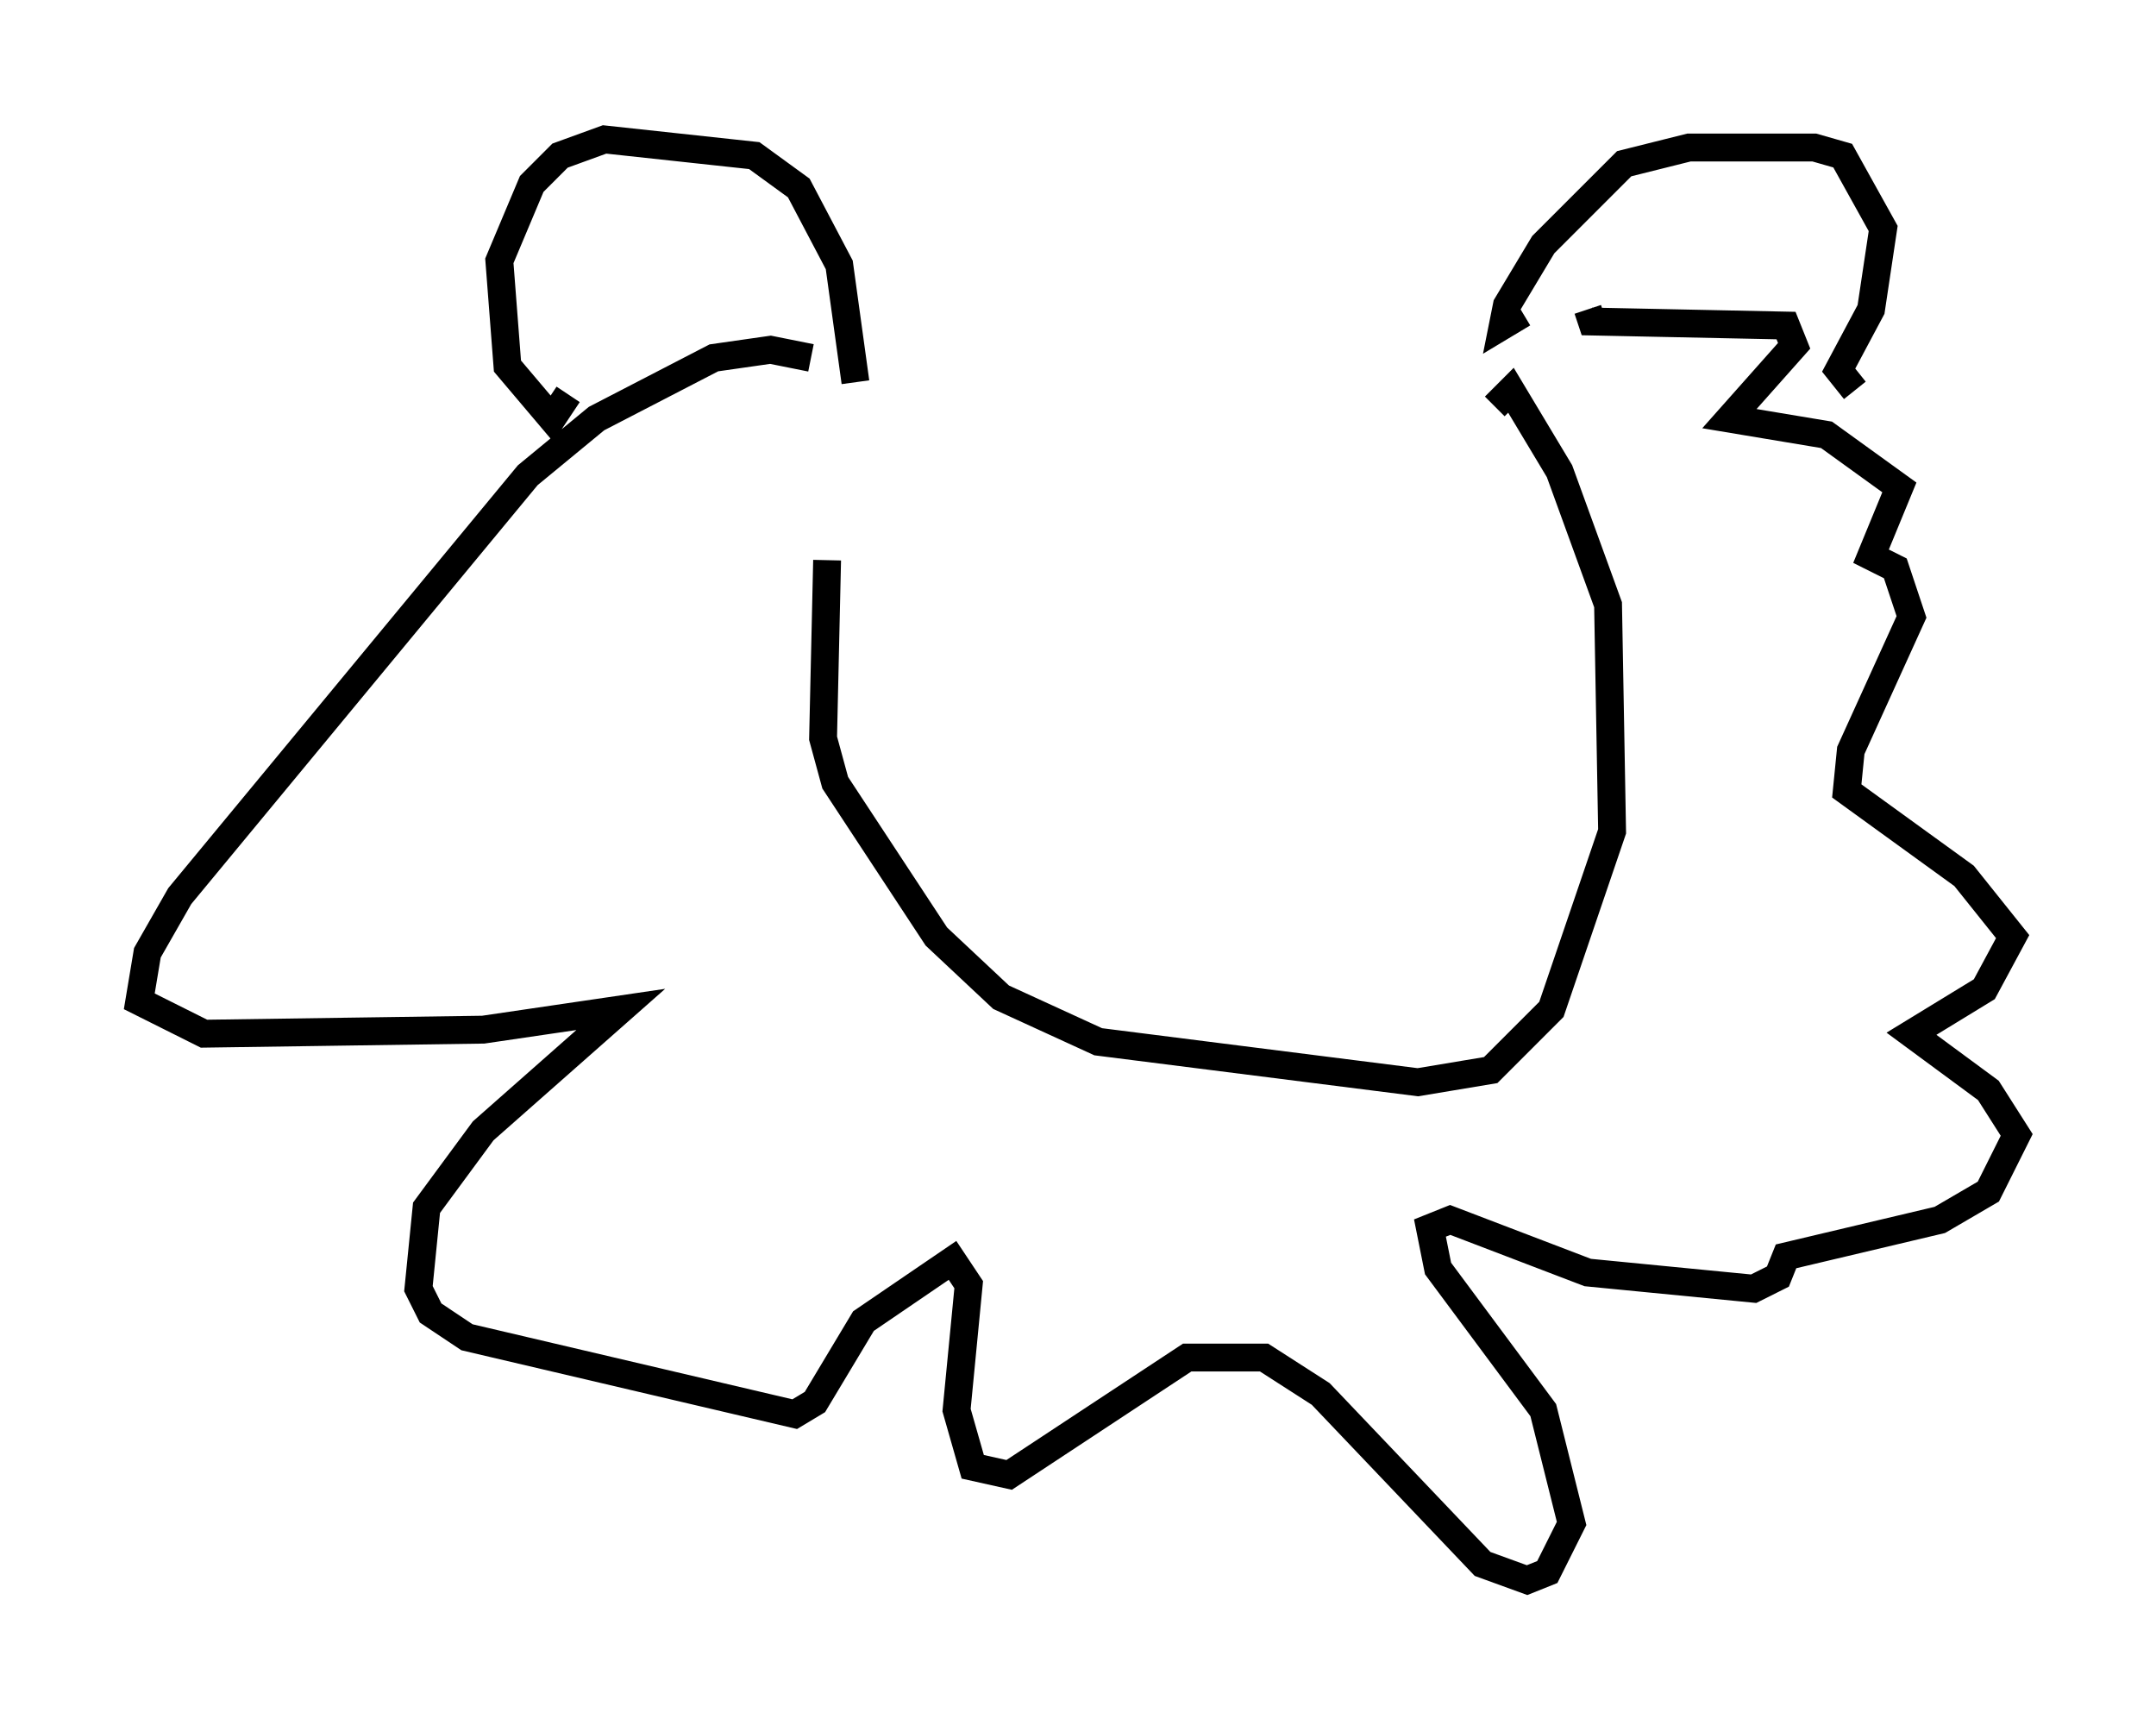 <?xml version="1.0" encoding="utf-8" ?>
<svg baseProfile="full" height="61.709" version="1.1" width="77.397" xmlns="http://www.w3.org/2000/svg" xmlns:ev="http://www.w3.org/2001/xml-events" xmlns:xlink="http://www.w3.org/1999/xlink"><defs /><rect fill="white" height="61.709" width="77.397" x="0" y="0" /><path d="M30.709, 16.765 m-1.017, 3.341 l-0.145, 6.391 0.436, 1.598 l3.631, 5.52 2.324, 2.179 l3.486, 1.598 11.475, 1.453 l2.615, -0.436 2.179, -2.179 l2.179, -6.391 -0.145, -8.134 l-1.743, -4.793 -1.743, -2.905 l-0.581, 0.581 m-24.547, -1.743 l-1.453, -0.291 -2.034, 0.291 l-4.212, 2.179 -2.469, 2.034 l-12.492, 15.106 -1.162, 2.034 l-0.291, 1.743 2.324, 1.162 l10.022, -0.145 4.939, -0.726 l-4.939, 4.358 -2.034, 2.76 l-0.291, 2.905 0.436, 0.872 l1.307, 0.872 11.765, 2.76 l0.726, -0.436 1.743, -2.905 l3.196, -2.179 0.581, 0.872 l-0.436, 4.503 0.581, 2.034 l1.307, 0.291 6.391, -4.212 l2.76, 0.0 2.034, 1.307 l5.81, 6.101 1.598, 0.581 l0.726, -0.291 0.872, -1.743 l-1.017, -4.067 -3.777, -5.084 l-0.291, -1.453 0.726, -0.291 l4.939, 1.888 5.955, 0.581 l0.872, -0.436 0.291, -0.726 l5.52, -1.307 1.743, -1.017 l1.017, -2.034 -1.017, -1.598 l-2.76, -2.034 2.615, -1.598 l1.017, -1.888 -1.743, -2.179 l-4.212, -3.05 0.145, -1.453 l2.179, -4.793 -0.581, -1.743 l-0.872, -0.436 1.017, -2.469 l-2.615, -1.888 -3.486, -0.581 l2.324, -2.615 -0.291, -0.726 l-6.972, -0.145 -0.145, -0.436 m-26.29, 2.615 l-0.581, -4.212 -1.453, -2.76 l-1.598, -1.162 -5.374, -0.581 l-1.598, 0.581 -1.017, 1.017 l-1.162, 2.76 0.291, 3.777 l1.598, 1.888 0.581, -0.872 m34.279, -2.905 l-0.726, 0.436 0.145, -0.726 l1.307, -2.179 2.905, -2.905 l2.324, -0.581 4.503, 0.0 l1.017, 0.291 1.453, 2.615 l-0.436, 2.905 -1.162, 2.179 l0.581, 0.726 " fill="none" stroke="black" stroke-width="1" /></svg>